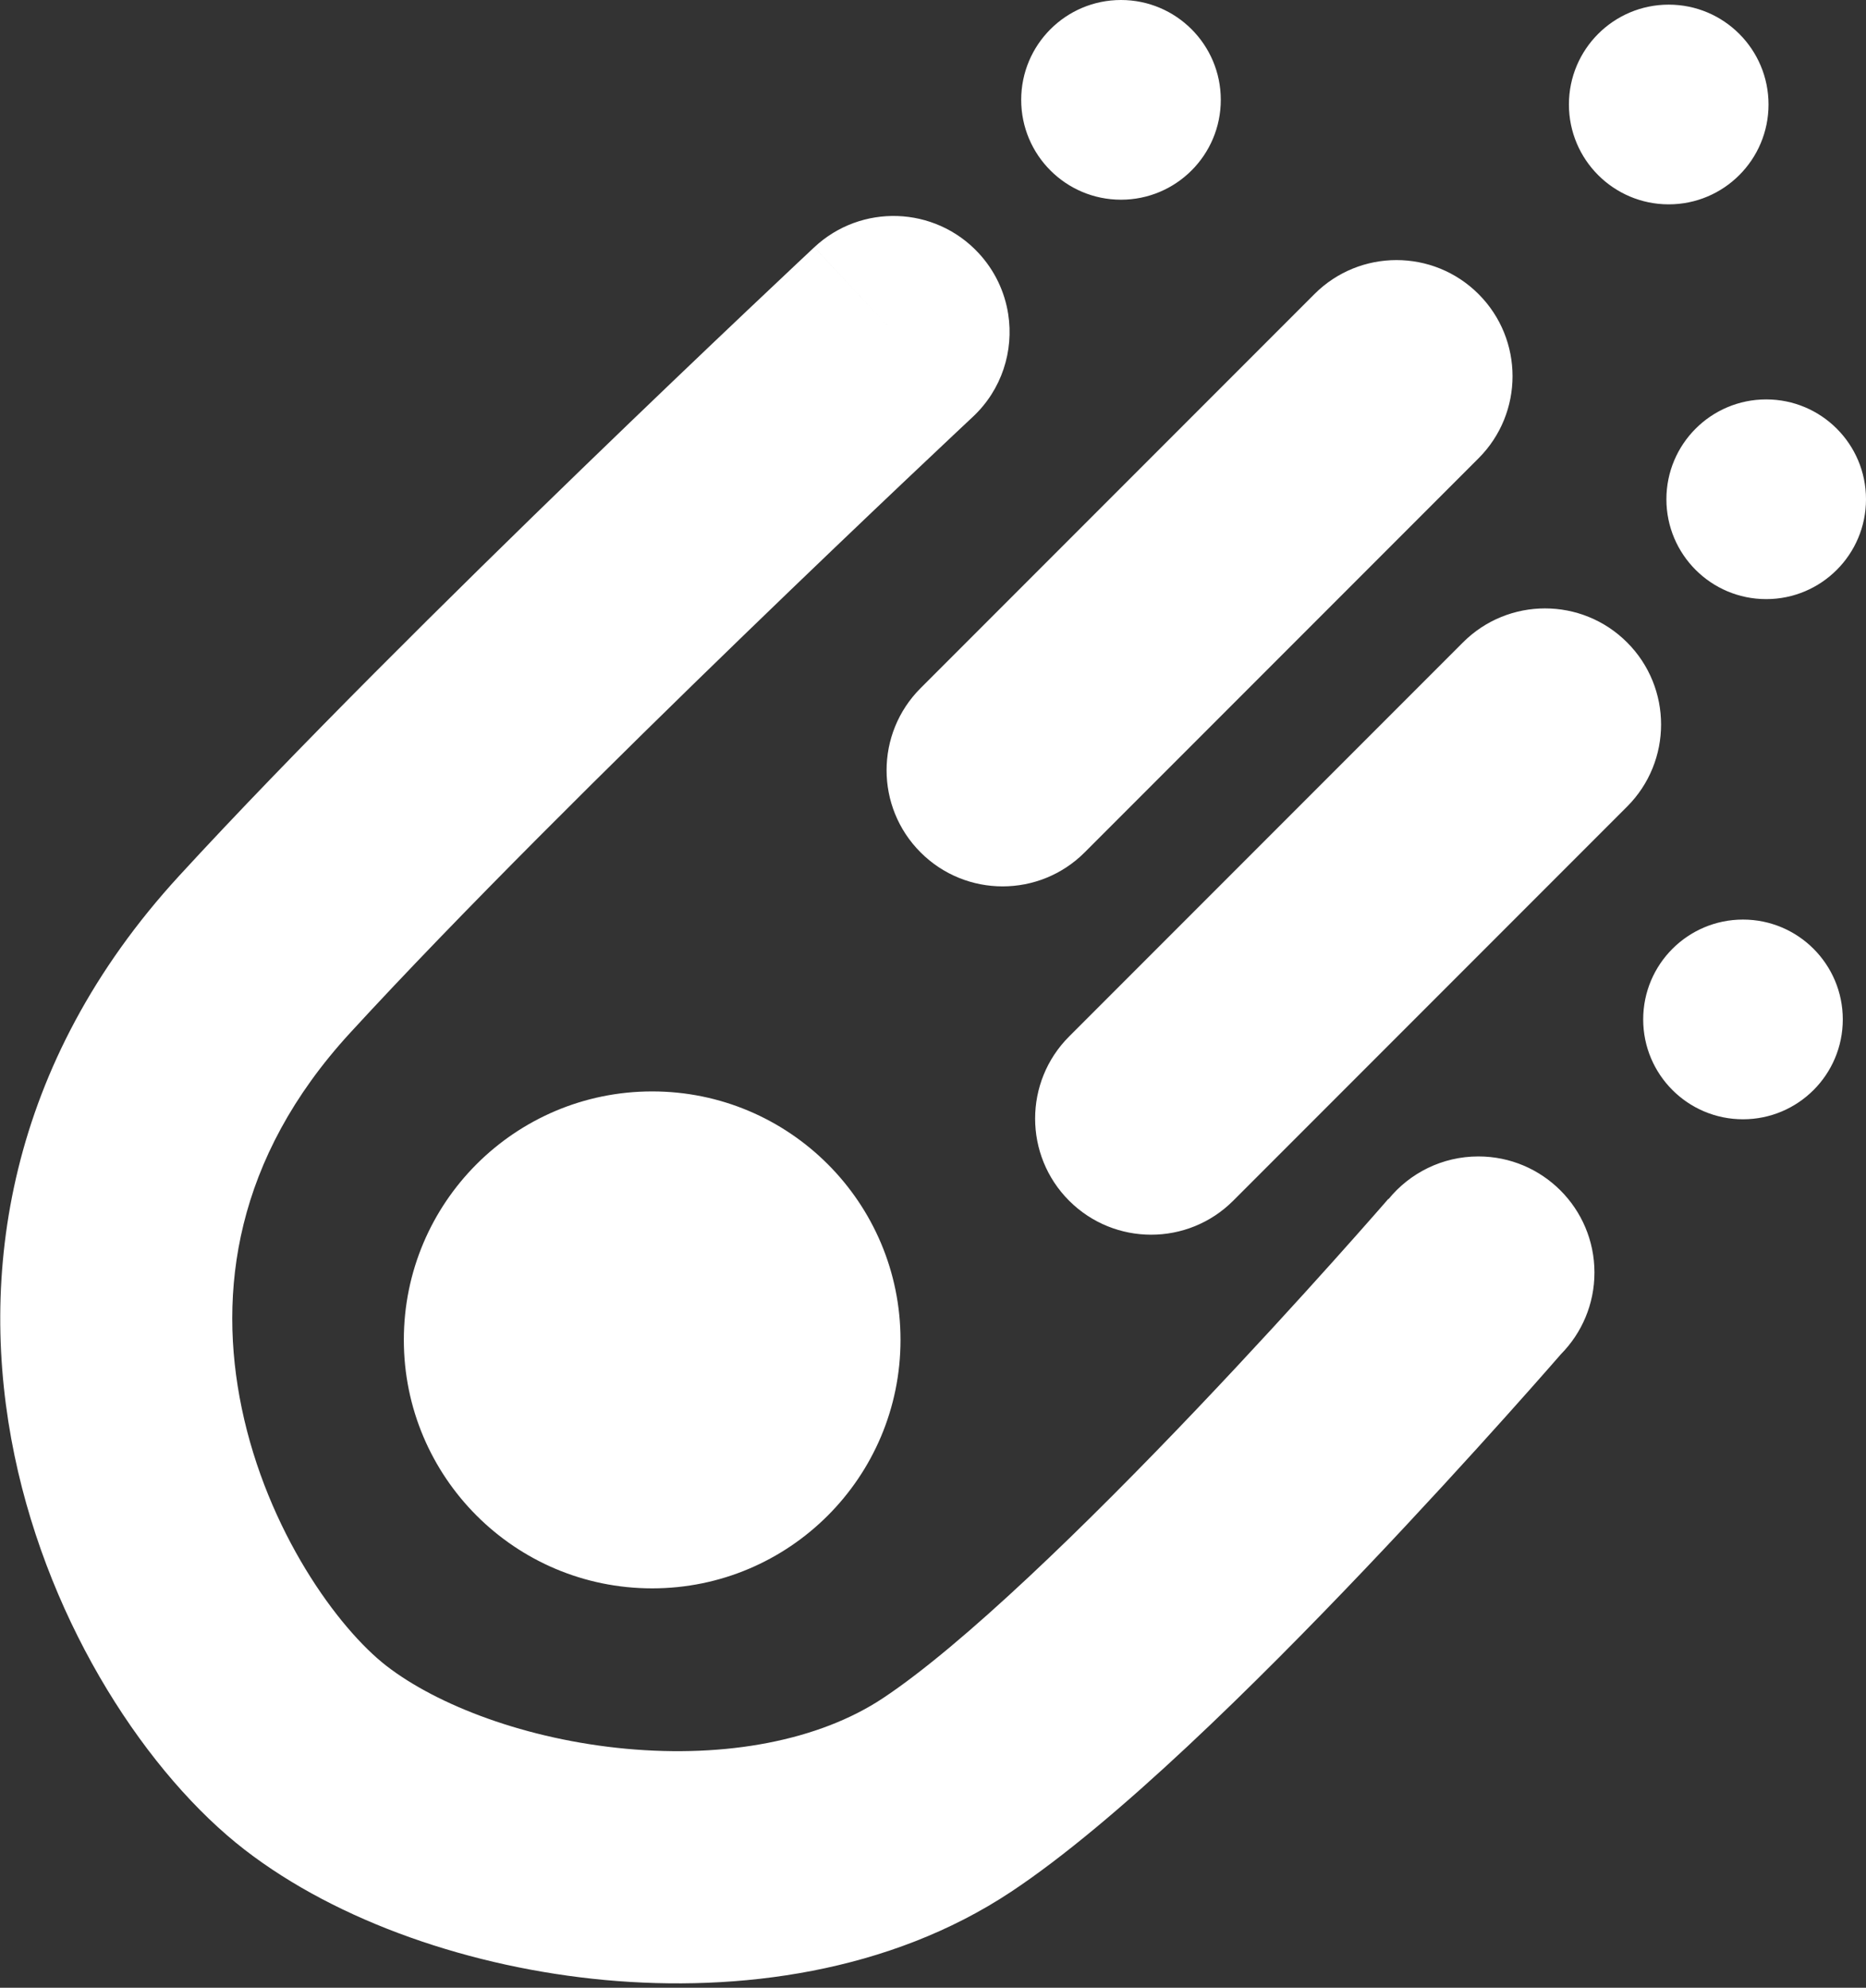 <svg width="402" height="428" viewBox="0 0 402 428" fill="none" xmlns="http://www.w3.org/2000/svg">
<rect x="0" y="0" width="402" height="428" fill="#333333" stroke="none"/>
<path fill-rule="evenodd" clip-rule="evenodd" d="M241.5 43C253.374 43 263 33.374 263 21.5C263 9.626 253.374 0 241.5 0C229.626 0 220 9.626 220 21.5C220 33.374 229.626 43 241.5 43ZM381 22.5C381 34.374 371.374 44 359.5 44C347.626 44 338 34.374 338 22.5C338 10.626 347.626 1 359.5 1C371.374 1 381 10.626 381 22.5ZM194 288.5C194 318.047 170.047 342 140.5 342C110.953 342 87 318.047 87 288.5C87 258.953 110.953 235 140.5 235C170.047 235 194 258.953 194 288.5ZM380.5 129C392.374 129 402 119.374 402 107.5C402 95.626 392.374 86 380.5 86C368.626 86 359 95.626 359 107.5C359 119.374 368.626 129 380.5 129ZM397 219.5C397 231.374 387.374 241 375.5 241C363.626 241 354 231.374 354 219.5C354 207.626 363.626 198 375.5 198C387.374 198 397 207.626 397 219.5ZM198.322 183.53C188.559 173.767 188.559 157.938 198.322 148.175L237.403 109.094L283.175 63.322C292.938 53.559 308.767 53.559 318.53 63.322C328.294 73.085 328.294 88.915 318.53 98.678L260.57 156.638L233.678 183.53C223.915 193.294 208.085 193.294 198.322 183.53ZM230.322 223.175C220.559 232.938 220.559 248.767 230.322 258.53C240.085 268.294 255.915 268.294 265.678 258.53L295.626 228.582L350.53 173.678C360.294 163.915 360.294 148.085 350.53 138.322C340.767 128.559 324.938 128.559 315.175 138.322L272.459 181.038L230.322 223.175ZM210.769 54.434C214.322 58.237 216.459 62.855 217.202 67.637C218.431 75.542 215.852 83.896 209.566 89.769L209.385 89.575C209.566 89.769 209.566 89.769 209.566 89.769L209.564 89.771L209.554 89.78L209.509 89.822L209.327 89.992C209.165 90.144 208.921 90.373 208.599 90.674C207.956 91.277 207.002 92.171 205.769 93.33C203.304 95.648 199.721 99.023 195.27 103.24C186.364 111.674 173.993 123.462 160.133 136.871C132.299 163.799 98.878 196.864 75.412 222.412C50.549 249.48 46.883 278.236 52.081 303.222C57.582 329.667 72.84 350.646 83.286 358.718C94.206 367.156 113.351 374.554 134.938 376.542C156.47 378.524 176.434 374.774 190.193 365.659C207.479 354.207 234.136 328.282 257.892 303.326C269.428 291.207 279.756 279.881 287.204 271.579C290.924 267.432 293.915 264.051 295.969 261.716C296.996 260.548 297.787 259.643 298.318 259.035C298.583 258.731 298.782 258.502 298.913 258.351L299.058 258.184L299.091 258.146L299.097 258.139L299.097 258.139L299.098 258.138C299.098 258.138 299.098 258.138 299.143 258.178C303.728 252.576 310.696 249 318.5 249C332.307 249 343.5 260.193 343.5 274C343.5 280.84 340.753 287.038 336.303 291.552C336.212 291.656 336.111 291.771 336.001 291.898C335.427 292.556 334.59 293.513 333.515 294.735C331.366 297.179 328.264 300.685 324.421 304.968C316.744 313.525 306.072 325.23 294.108 337.799C270.864 362.218 240.521 392.293 217.807 407.341C191.566 424.726 159.058 428.974 130.353 426.331C101.704 423.693 72.849 413.841 52.714 398.282C32.105 382.357 10.863 350.586 3.129 313.406C-4.91 274.765 1.451 229.02 38.588 188.588C63.122 161.878 97.451 127.943 125.367 100.936C139.382 87.376 151.886 75.463 160.887 66.938C165.388 62.674 169.017 59.255 171.524 56.899C172.777 55.721 173.75 54.808 174.412 54.188C174.743 53.877 174.996 53.64 175.168 53.48L175.363 53.297L175.414 53.249L175.428 53.237L175.432 53.233C175.433 53.232 175.434 53.231 192.5 71.5L175.434 53.231C185.523 43.806 201.343 44.344 210.769 54.434Z" fill="white"/>
</svg>
